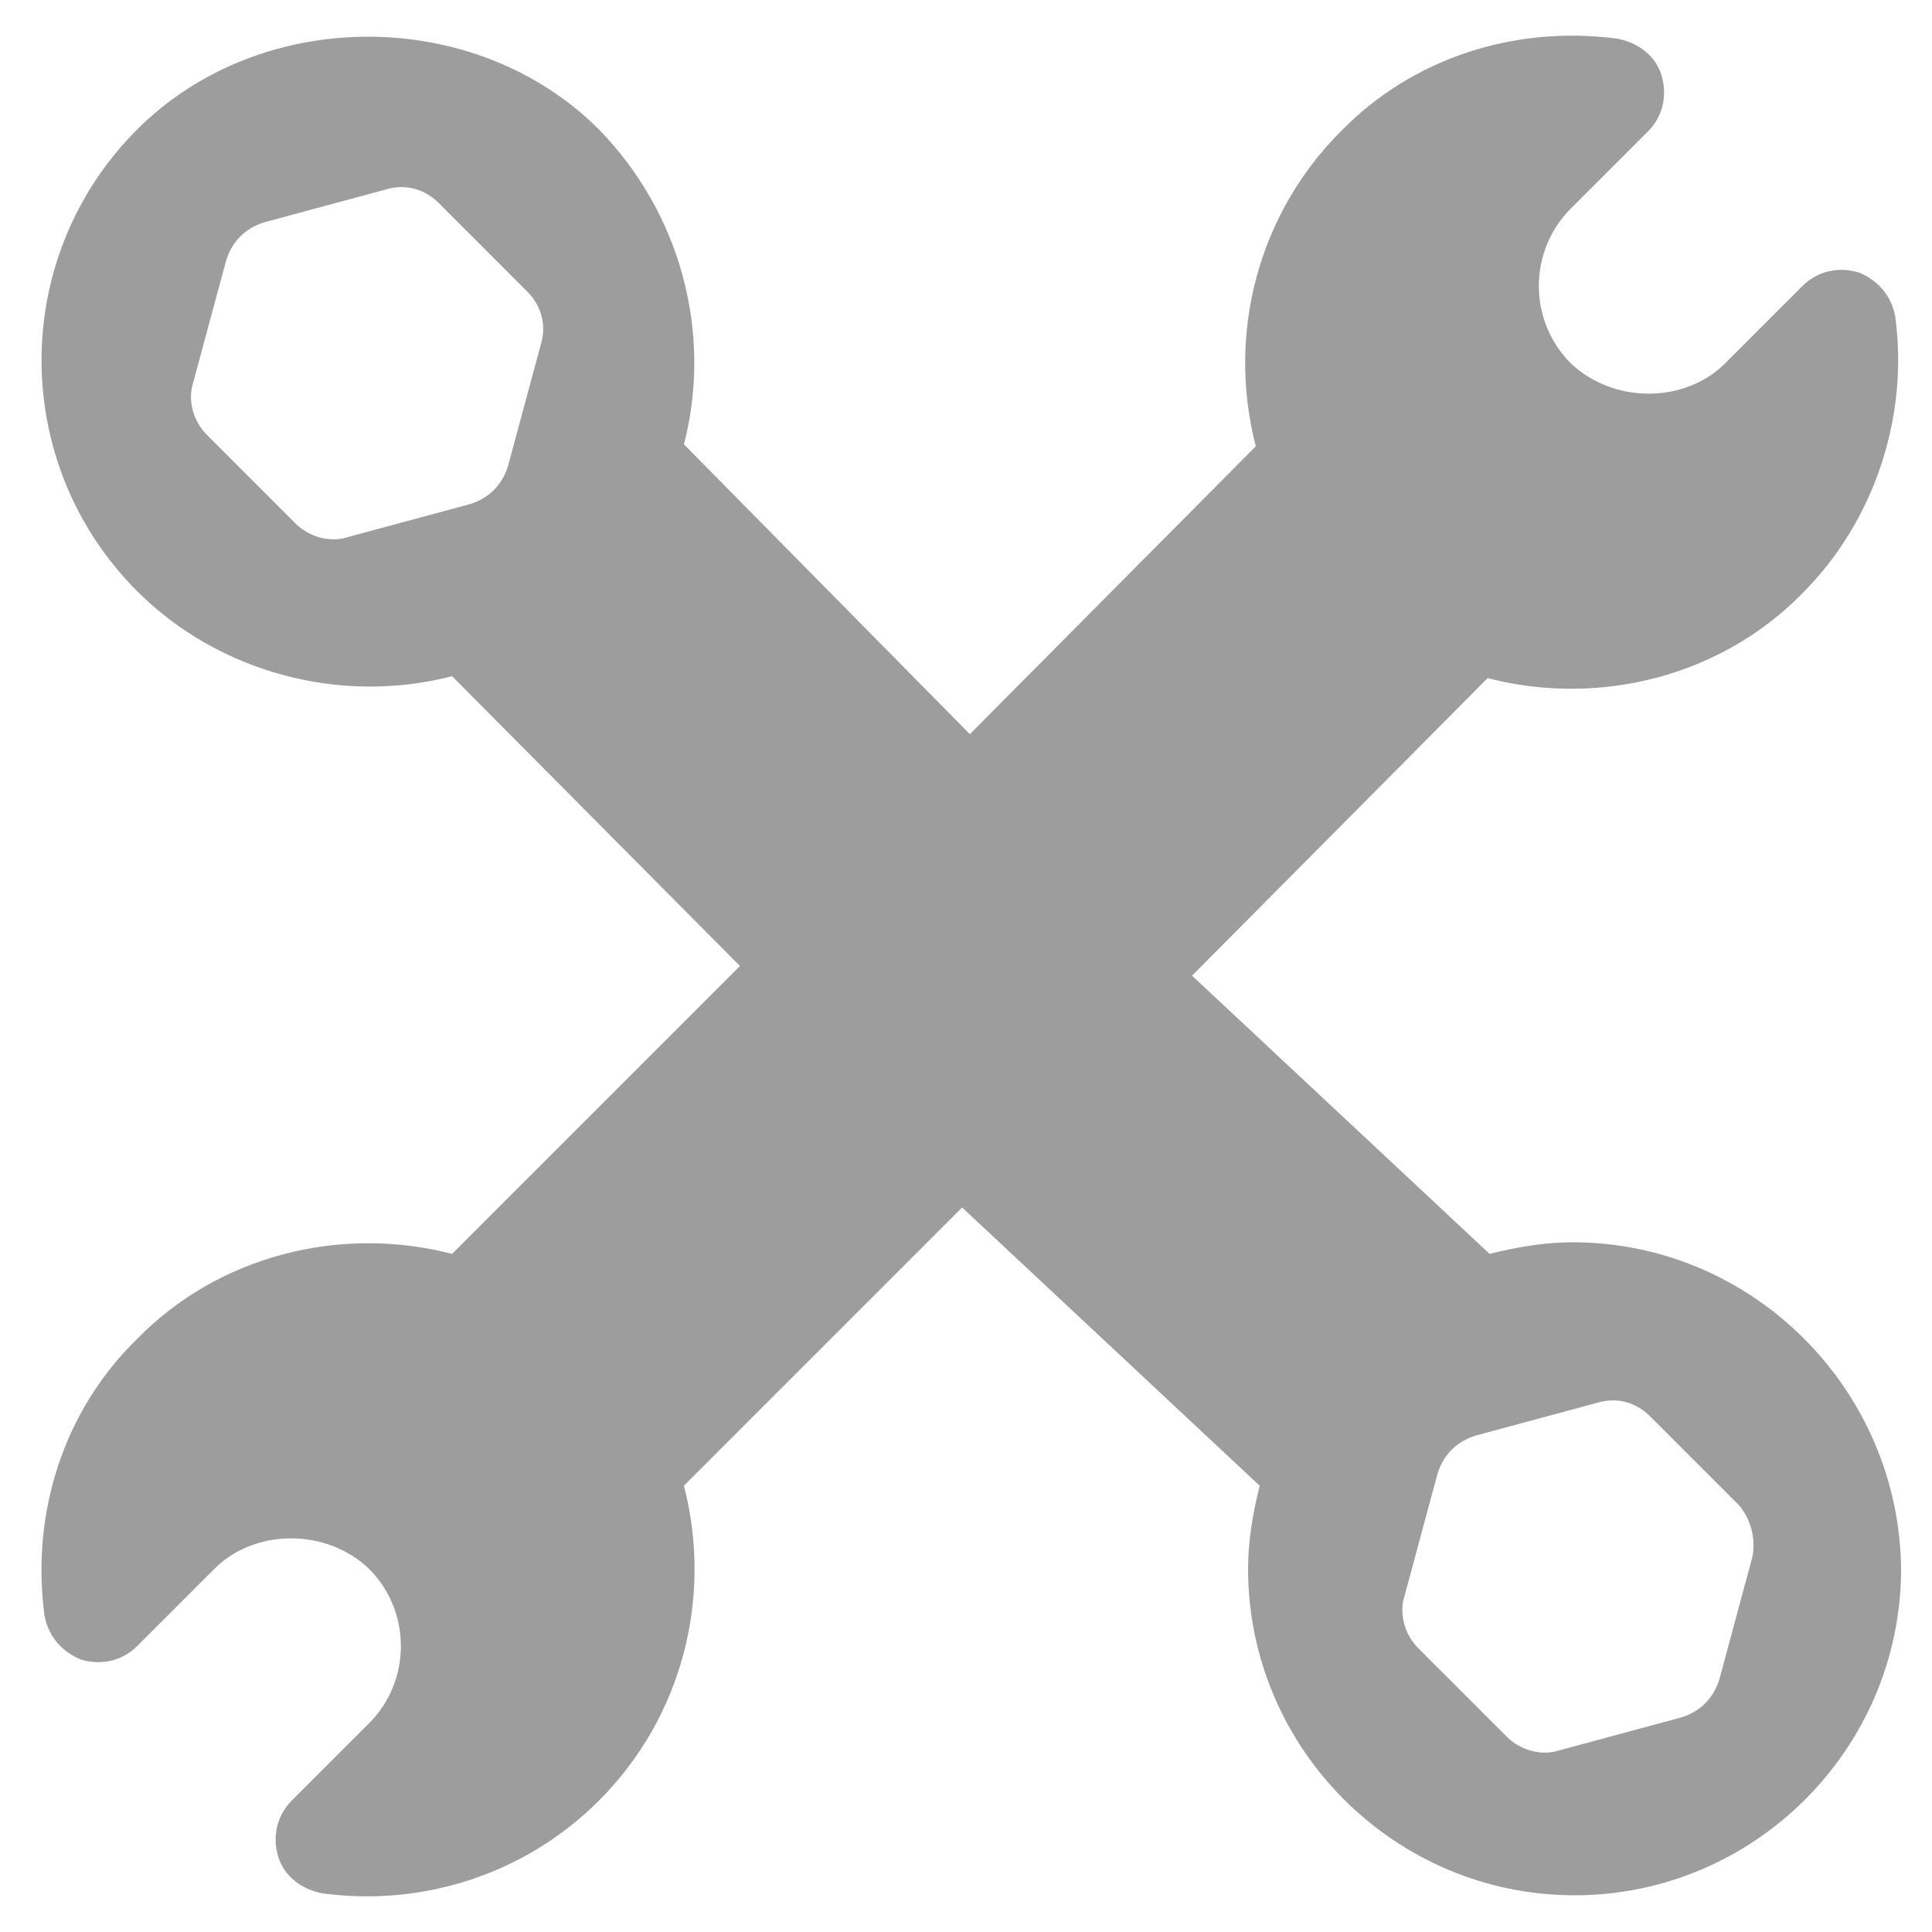<?xml version="1.0" encoding="utf-8"?>
<!-- Generator: Adobe Illustrator 24.3.0, SVG Export Plug-In . SVG Version: 6.00 Build 0)  -->
<svg version="1.1" id="Layer_1" xmlns="http://www.w3.org/2000/svg" xmlns:xlink="http://www.w3.org/1999/xlink" x="0px" y="0px"
	 viewBox="0 0 100 100" style="enable-background:new 0 0 100 100;" xml:space="preserve">
<style type="text/css">
	.st0{fill:#9D9D9D;}
</style>
<path class="st0" d="M81.4,64.3c-1.3,0-2.7,0.2-4.3,0.6L61.7,50.5L77,35.1l0,0c5.8,1.5,12.1-0.1,16.3-4.4c3.7-3.7,5.5-9.1,4.8-14.3
	c-0.2-1.1-0.9-1.9-1.9-2.3c-1-0.3-2.1-0.1-2.9,0.7l-4,4c-2.1,2.1-5.8,2.1-8,0c-2.2-2.2-2.2-5.8,0-8l4-4c0.8-0.8,1-1.9,0.7-2.9
	c-0.3-1-1.2-1.7-2.3-1.9c-5.3-0.7-10.6,1-14.3,4.8c-4.3,4.3-5.9,10.5-4.4,16.3L50.2,38L35.4,23C36.9,17.2,35.2,11,31,6.7
	c-6.4-6.4-17.5-6.4-23.9,0c-6.6,6.6-6.6,17.3,0,23.9c4.2,4.2,10.5,5.9,16.3,4.4l14.9,15L23.4,64.9l0,0c-5.8-1.5-12.1,0.1-16.3,4.4
	C3.3,73,1.6,78.3,2.3,83.6c0.2,1.1,0.9,1.9,1.9,2.3c1,0.3,2.1,0.1,2.9-0.7l4-4c2.1-2.1,5.8-2.1,8,0c2.2,2.2,2.2,5.8,0,8l-4,4
	c-0.8,0.8-1,1.9-0.7,2.9c0.3,1,1.2,1.7,2.3,1.9c5.2,0.7,10.5-1,14.3-4.8c4.3-4.3,5.9-10.5,4.4-16.3l14.4-14.4l15.4,14.4
	c-0.4,1.6-0.6,3-0.6,4.3c0,9.3,7.6,16.9,16.9,16.9c9.3,0,16.9-7.6,16.9-16.9C98.3,71.9,90.7,64.3,81.4,64.3z M28,17.8l-1.7,6.3
	c-0.3,1-1,1.7-2,2l-6.3,1.7c-0.9,0.3-2,0-2.7-0.7l-4.6-4.6c-0.7-0.7-1-1.8-0.7-2.7l1.7-6.3c0.3-1,1-1.7,2-2L20,9.8
	c1-0.3,2,0,2.7,0.7l4.6,4.6C28,15.8,28.3,16.8,28,17.8z M90.7,80.6L89,86.9c-0.3,1-1,1.7-2,2l-6.3,1.7c-0.9,0.3-2,0-2.7-0.7
	l-4.6-4.6c-0.7-0.7-1-1.8-0.7-2.7l1.7-6.3c0.3-1,1-1.7,2-2l6.3-1.7c1-0.3,2,0,2.7,0.7l4.6,4.6C90.6,78.6,90.9,79.6,90.7,80.6z"/>
</svg>
